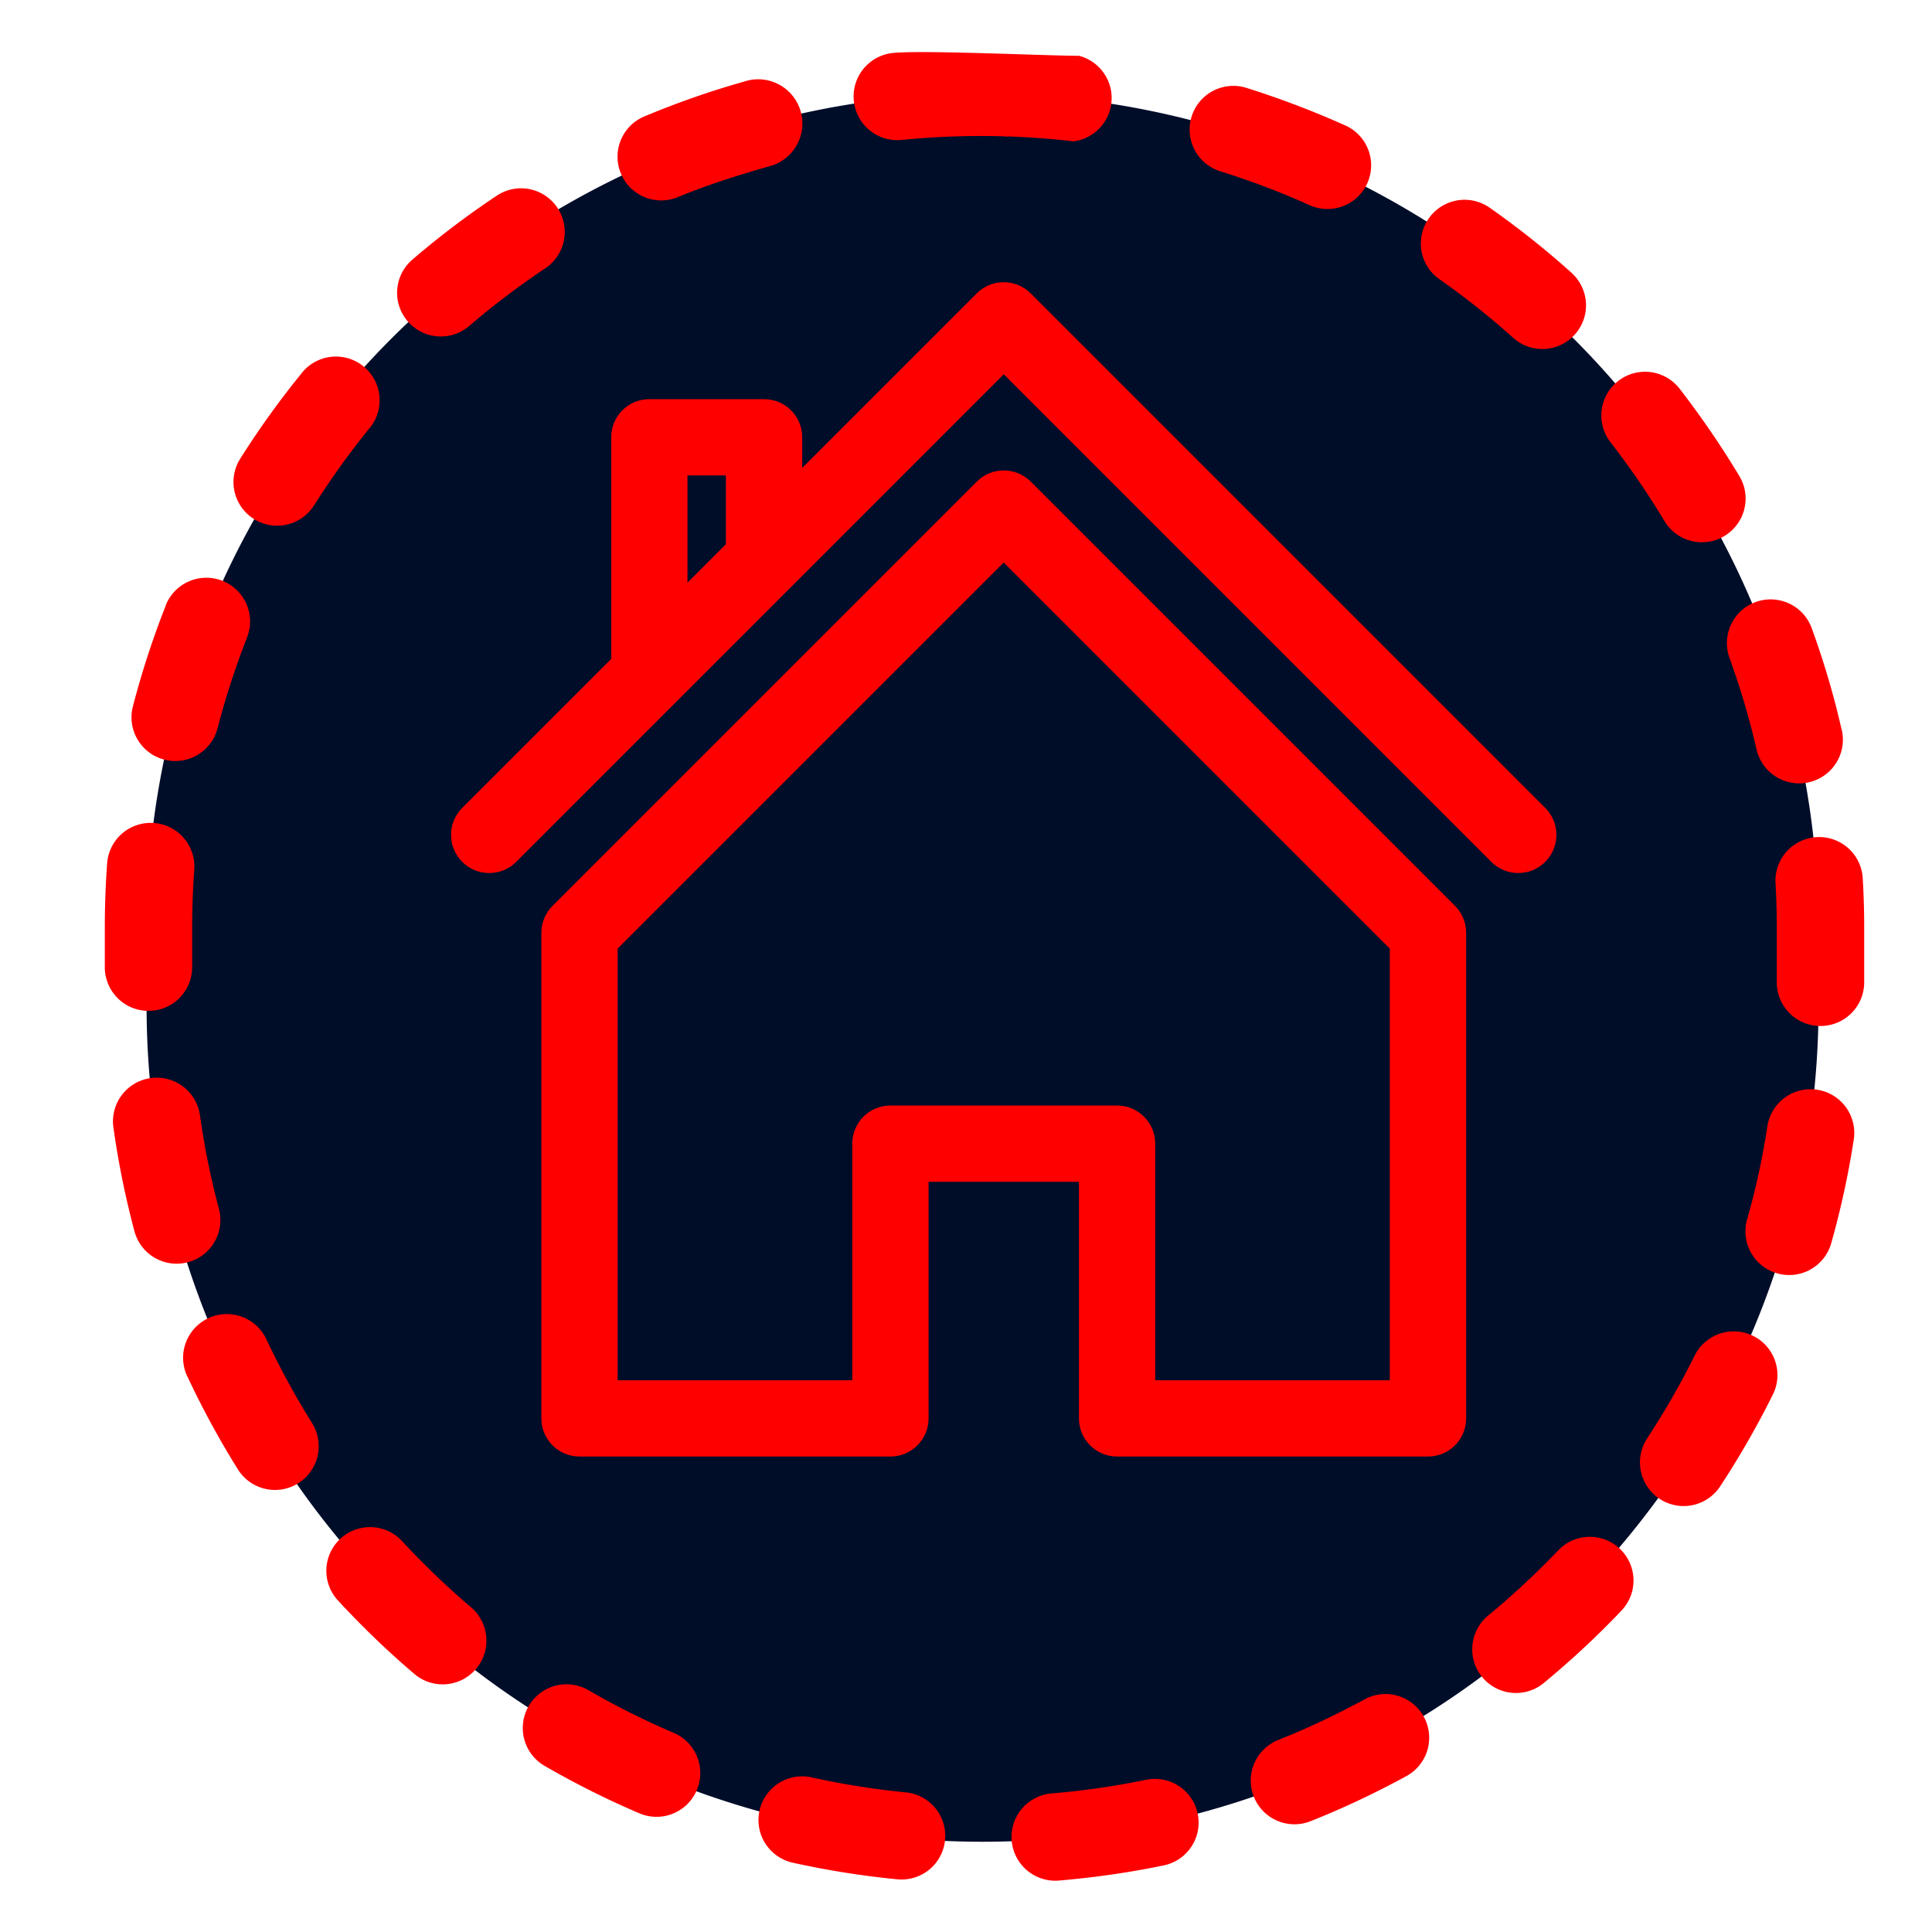 <?xml version="1.0"?>
<svg width="1024" height="1024" xmlns="http://www.w3.org/2000/svg" xmlns:svg="http://www.w3.org/2000/svg" class="icon" version="1.1">
 <defs>
  <style type="text/css"/>
 </defs>
 <g class="layer">
  <title>Layer 1</title>
  <path d="m520.78,49.72a443.08,443.08 0 0 1 443.08,443.13l0,40.24a443.08,443.08 0 1 1 -886.17,0l0,-40.24a443.08,443.08 0 0 1 443.04,-443.19l0.05,0.06z" fill="#000D29" id="svg_1"/>
  <path d="m819.01,428.22l-272.71,-272.72c-7.9,-7.9 -20.7,-7.9 -28.59,0l-92.52,92.52l0,-16.25c0,-11.17 -9.05,-20.21 -20.22,-20.21l-60.81,0c-11.17,0 -20.21,9.04 -20.21,20.21l0,117.48l-78.96,78.96c-7.9,7.89 -7.9,20.69 0,28.59c7.9,7.9 20.7,7.9 28.59,0l258.42,-258.42l258.42,258.42c3.94,3.94 9.12,5.92 14.29,5.92s10.35,-1.98 14.3,-5.92c7.9,-7.9 7.9,-20.7 0,-28.59l0,0.01zm-454.63,-176.23l20.37,0l0,36.46l-20.37,20.38l0,-56.84zm181.92,3.28c-7.9,-7.9 -20.7,-7.9 -28.59,0l-224.85,224.85c-3.79,3.79 -5.92,8.93 -5.92,14.29l0,257.36c0,11.17 9.05,20.22 20.22,20.22l164.79,0c11.17,0 20.22,-9.05 20.22,-20.22l0,-125.39l79.69,0l0,125.39c0,11.17 9.05,20.22 20.22,20.22l164.79,0c11.17,0 20.22,-9.05 20.22,-20.22l0,-257.36c0,-5.36 -2.13,-10.5 -5.92,-14.29l-224.85,-224.85l-0.02,0zm190.34,476.29l-124.36,0l0,-125.4c0,-11.16 -9.05,-20.21 -20.22,-20.21l-120.12,0c-11.17,0 -20.21,9.05 -20.21,20.21l0,125.4l-124.37,0l0,-228.77l204.64,-204.64l204.64,204.64l0,228.77z" fill="#FF0000" id="svg_4" xmlns="http://www.w3.org/2000/svg"/>
  <path d="m475.78,53.86a23.14,23.14 0 1 1 58,18.71l-58,-18.71zm237.33,12.67a23.14,23.14 0 1 1 -19.04,42.19a416.77,416.77 0 0 0 -47.26,-17.92a23.14,23.14 0 0 1 13.77,-44.24c17.92,5.64 35.43,12.29 52.53,19.97zm120.32,78.54a23.14,23.14 0 0 1 -30.92,34.41a421.99,421.99 0 0 0 -39.58,-31.49a23.14,23.14 0 0 1 26.63,-37.89c15.36,10.76 30,22.43 43.92,34.97l-0.05,0zm88.48,107.27a23.14,23.14 0 1 1 -39.73,23.81a420.86,420.86 0 0 0 -28.57,-41.73a23.14,23.14 0 0 1 36.6,-28.42c11.47,14.85 22.02,30.26 31.7,46.34zm54.27,134.5a23.14,23.14 0 0 1 -45.16,10.39a416.51,416.51 0 0 0 -14.34,-48.48a23.14,23.14 0 1 1 43.58,-15.77c6.4,17.56 11.72,35.58 15.87,53.86l0.05,0zm11.88,133.79a23.14,23.14 0 1 1 -46.34,0l0,-29.24c0,-7.78 -0.2,-15.56 -0.66,-23.3a23.14,23.14 0 0 1 46.23,-2.56c0.51,8.55 0.77,17.16 0.77,25.86l0,29.24zm-17.46,138.29a23.14,23.14 0 1 1 -44.6,-12.6c4.61,-16.18 8.2,-32.66 10.76,-49.41a23.14,23.14 0 0 1 45.77,7.12c-2.87,18.59 -6.86,36.86 -11.93,54.89zm-58.88,128.87a23.14,23.14 0 1 1 -38.71,-25.4c9.27,-14.13 17.67,-28.77 25.19,-43.88a23.14,23.14 0 0 1 41.47,20.59a465.72,465.72 0 0 1 -27.95,48.69zm-93.49,104.24a23.14,23.14 0 0 1 -29.49,-35.74c13.05,-10.75 25.39,-22.27 37.06,-34.45a23.14,23.14 0 1 1 33.49,31.94c-12.9,13.57 -26.62,26.32 -41.06,38.25zm-123.55,73.22a23.14,23.14 0 0 1 -17.2,-43.01c15.67,-6.25 30.92,-13.47 45.72,-21.51a23.14,23.14 0 0 1 22.27,40.61c-16.43,8.96 -33.38,16.99 -50.79,23.91zm-133.43,31.48a23.14,23.14 0 0 1 -3.89,-46.18c16.9,-1.38 33.59,-3.84 50.08,-7.22a23.14,23.14 0 0 1 9.37,45.37c-18.28,3.78 -36.87,6.45 -55.56,8.03zm-141.1,-9.47a23.14,23.14 0 1 1 10.03,-45.21c16.39,3.64 33.08,6.3 49.92,7.94a23.14,23.14 0 0 1 -4.5,46.08a465.25,465.25 0 0 1 -55.45,-8.81zm-131.48,-51.3a23.14,23.14 0 1 1 23.19,-40.14c14.59,8.45 29.7,16.02 45.21,22.63a23.14,23.14 0 0 1 -18.18,42.65a464.64,464.64 0 0 1 -50.22,-25.14zm-109.57,-87.71a23.14,23.14 0 0 1 34.05,-31.38c11.46,12.39 23.65,24.06 36.5,35.02a23.14,23.14 0 1 1 -30.05,35.33a468.99,468.99 0 0 1 -40.45,-38.91l-0.05,-0.06zm-79.87,-118.78a23.14,23.14 0 0 1 41.98,-19.61c7.17,15.26 15.26,30.11 24.17,44.39a23.14,23.14 0 1 1 -39.27,24.58a465.25,465.25 0 0 1 -26.83,-49.36l-0.05,0zm-39.12,-131.89a23.14,23.14 0 1 1 45.87,-6.45c2.36,16.74 5.69,33.28 10.04,49.51a23.14,23.14 0 0 1 -44.75,11.98a463.97,463.97 0 0 1 -11.16,-55.04zm-3.33,-139.98a23.14,23.14 0 0 1 46.18,3.38c-0.71,10.24 -1.12,20.48 -1.12,30.82l0,20.84a23.14,23.14 0 1 1 -46.29,0l0,-20.84c0,-11.47 0.41,-22.84 1.23,-34.2zm31.03,-136.71a23.14,23.14 0 1 1 43.11,17c-6.15,15.67 -11.37,31.75 -15.62,48.13a23.14,23.14 0 0 1 -44.85,-11.67a462.85,462.85 0 0 1 17.41,-53.4l-0.05,-0.06zm72.29,-123.39a23.14,23.14 0 1 1 35.89,29.29c-10.65,13.05 -20.48,26.78 -29.54,41.06a23.14,23.14 0 1 1 -39.12,-24.73c9.99,-15.87 20.95,-31.08 32.77,-45.57l0,-0.05zm103.22,-93.8a23.14,23.14 0 1 1 25.7,38.51a421.68,421.68 0 0 0 -40.34,30.56a23.14,23.14 0 1 1 -30.11,-35.17c14.19,-12.19 29.19,-23.55 44.75,-33.9zm131.23,-60.51a23.14,23.14 0 0 1 14.59,44.54c-16.23,4.61 -34.2,10.19 -49.72,16.69a23.14,23.14 0 1 1 -17.92,-42.7a462.9,462.9 0 0 1 53.05,-18.53zm177.36,-13.62a23.14,23.14 0 0 1 -2.9,45.34a424.96,424.96 0 0 0 -91.01,-0.75a23.14,23.14 0 0 1 -4.81,-46.08c15.82,-1.64 82.74,1.54 98.72,1.49z" fill="#FF0000" id="svg_2"/>
  <path fill="#FF0000" id="svg_3" transform="matrix(1 0 0 1 0 0)"/>
 </g>
</svg>